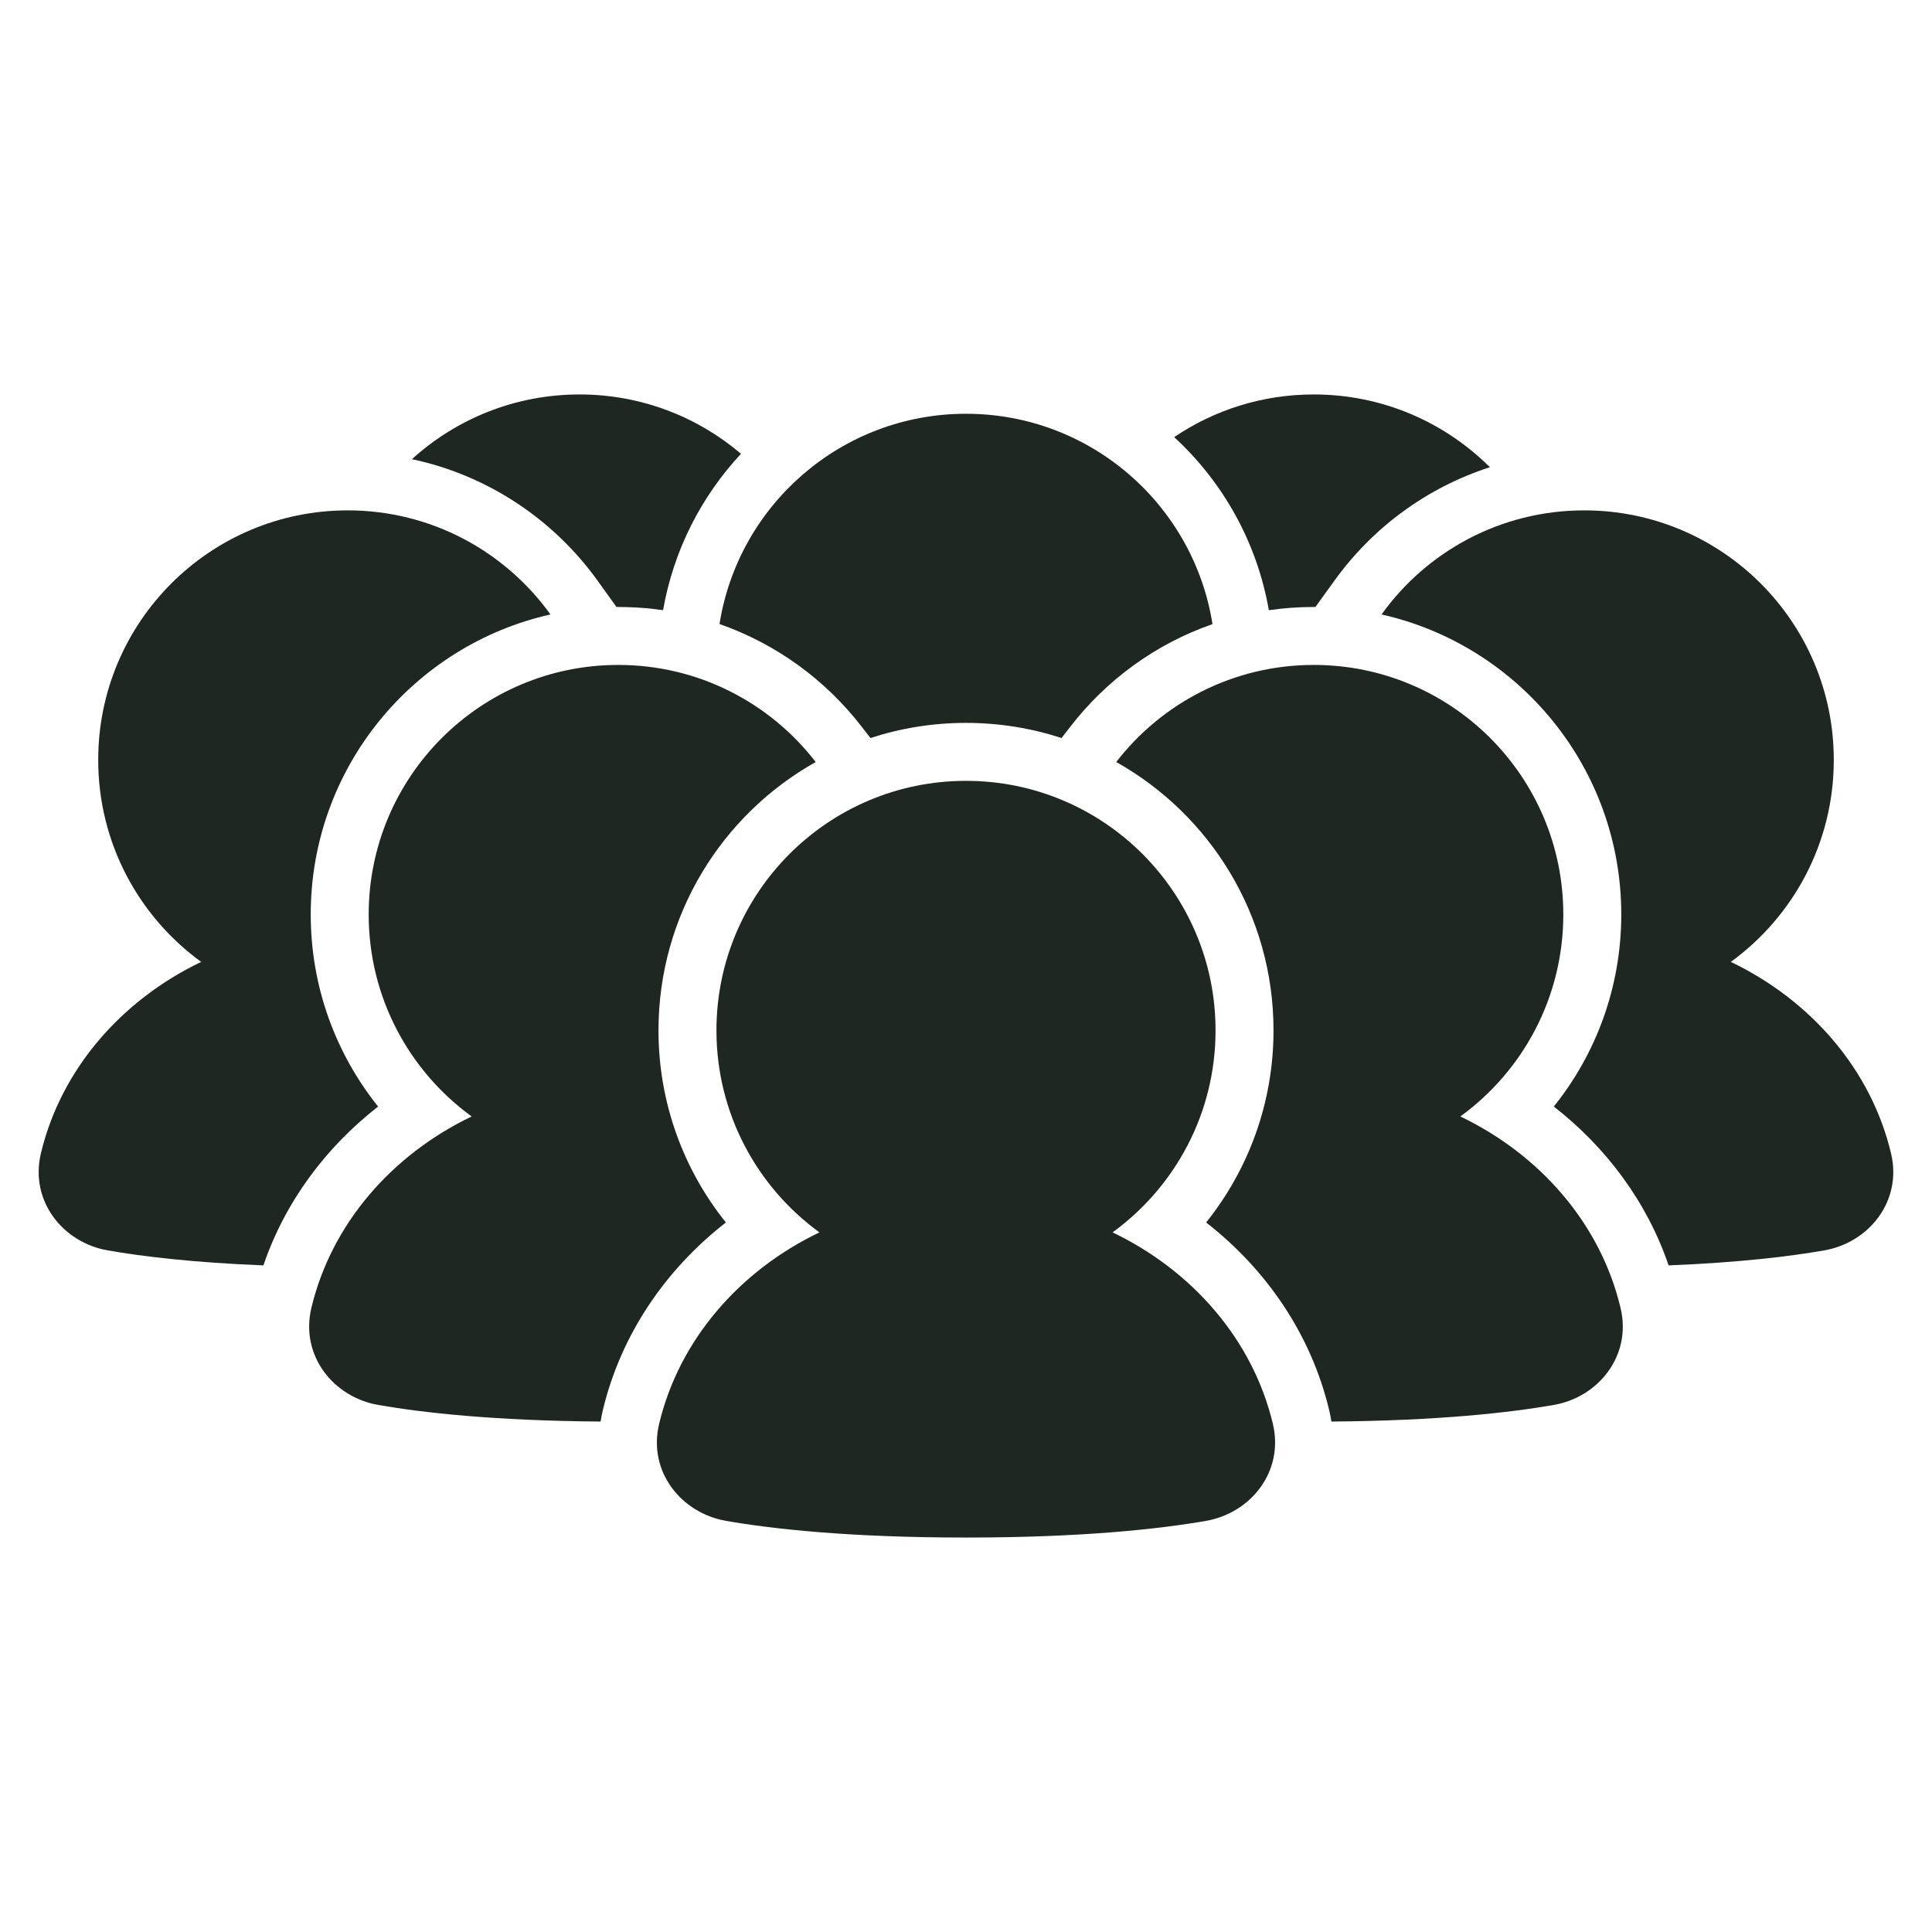 <svg width="24" height="24" viewBox="0 0 24 24" fill="none" xmlns="http://www.w3.org/2000/svg">
<g clip-path="url(#clip0_2002_1729)">
<path d="M12 9.7C10.288 9.7 8.9 11.088 8.9 12.8C8.9 13.832 9.404 14.745 10.179 15.309C9.185 15.786 8.437 16.645 8.188 17.687C8.046 18.281 8.463 18.796 9.019 18.893C9.595 18.993 10.549 19.1 12 19.1C13.451 19.1 14.405 18.993 14.981 18.893C15.537 18.796 15.953 18.281 15.812 17.687C15.563 16.645 14.815 15.786 13.821 15.309C14.596 14.745 15.1 13.832 15.1 12.8C15.1 11.088 13.712 9.7 12 9.7Z" fill="#1F2723"/>
<path d="M7.68 8.26C8.679 8.26 9.567 8.733 10.133 9.466C8.968 10.12 8.18 11.368 8.18 12.8C8.18 13.703 8.494 14.533 9.017 15.186C8.27 15.768 7.714 16.575 7.488 17.52C7.477 17.566 7.468 17.613 7.461 17.659C6.132 17.649 5.245 17.548 4.699 17.453C4.143 17.356 3.727 16.841 3.868 16.247C4.117 15.205 4.865 14.346 5.859 13.869C5.084 13.306 4.58 12.392 4.58 11.36C4.58 9.648 5.968 8.26 7.68 8.26Z" fill="#1F2723"/>
<path d="M16.32 8.26C18.032 8.26 19.42 9.648 19.42 11.36C19.42 12.392 18.916 13.306 18.141 13.869C19.135 14.346 19.883 15.205 20.131 16.247C20.273 16.841 19.857 17.356 19.301 17.453C18.755 17.548 17.868 17.649 16.539 17.659C16.532 17.613 16.523 17.566 16.512 17.52C16.287 16.575 15.73 15.768 14.983 15.186C15.506 14.533 15.82 13.703 15.82 12.8C15.82 11.368 15.032 10.12 13.866 9.466C14.433 8.733 15.321 8.26 16.32 8.26Z" fill="#1F2723"/>
<path d="M19.68 6.34C21.392 6.34 22.78 7.728 22.78 9.44C22.78 10.472 22.276 11.386 21.501 11.949C22.495 12.426 23.243 13.285 23.491 14.327C23.633 14.921 23.217 15.436 22.661 15.533C22.237 15.607 21.609 15.684 20.728 15.719C20.459 14.93 19.953 14.253 19.302 13.746C19.826 13.093 20.14 12.263 20.14 11.36C20.14 9.539 18.866 8.016 17.162 7.633C17.724 6.85 18.642 6.34 19.68 6.34Z" fill="#1F2723"/>
<path d="M4.32 6.34C5.357 6.34 6.275 6.85 6.838 7.633C5.133 8.016 3.86 9.54 3.86 11.36C3.86 12.263 4.174 13.093 4.697 13.746C4.047 14.253 3.541 14.93 3.272 15.719C2.391 15.684 1.763 15.607 1.339 15.533C0.783 15.436 0.367 14.921 0.508 14.327C0.757 13.285 1.505 12.426 2.499 11.949C1.724 11.386 1.22 10.472 1.22 9.44C1.22 7.728 2.608 6.34 4.32 6.34Z" fill="#1F2723"/>
<path d="M12 5.14C13.546 5.14 14.828 6.272 15.062 7.753C14.355 7.999 13.744 8.447 13.297 9.026L13.187 9.168C12.813 9.046 12.414 8.98 12 8.98C11.586 8.98 11.187 9.046 10.813 9.168L10.703 9.026C10.256 8.447 9.644 7.999 8.938 7.752C9.172 6.272 10.454 5.14 12 5.14Z" fill="#1F2723"/>
<path d="M16.32 4.9C17.174 4.9 17.947 5.245 18.508 5.804C17.722 6.057 17.048 6.558 16.577 7.213L16.341 7.54C16.334 7.54 16.327 7.54 16.32 7.54C16.131 7.54 15.944 7.554 15.762 7.58C15.615 6.736 15.191 5.987 14.586 5.43C15.081 5.095 15.678 4.9 16.32 4.9Z" fill="#1F2723"/>
<path d="M7.2 4.9C7.965 4.9 8.665 5.178 9.205 5.637C8.712 6.166 8.367 6.836 8.237 7.58C8.092 7.559 7.945 7.546 7.795 7.542L7.68 7.54C7.673 7.54 7.665 7.54 7.658 7.54L7.423 7.213C6.879 6.456 6.063 5.905 5.117 5.704C5.668 5.204 6.398 4.9 7.2 4.9Z" fill="#1F2723"/>
</g>
<defs>
<clipPath id="clip0_2002_1729">
<rect width="24" height="24" fill="white"/>
</clipPath>
</defs>
</svg>
